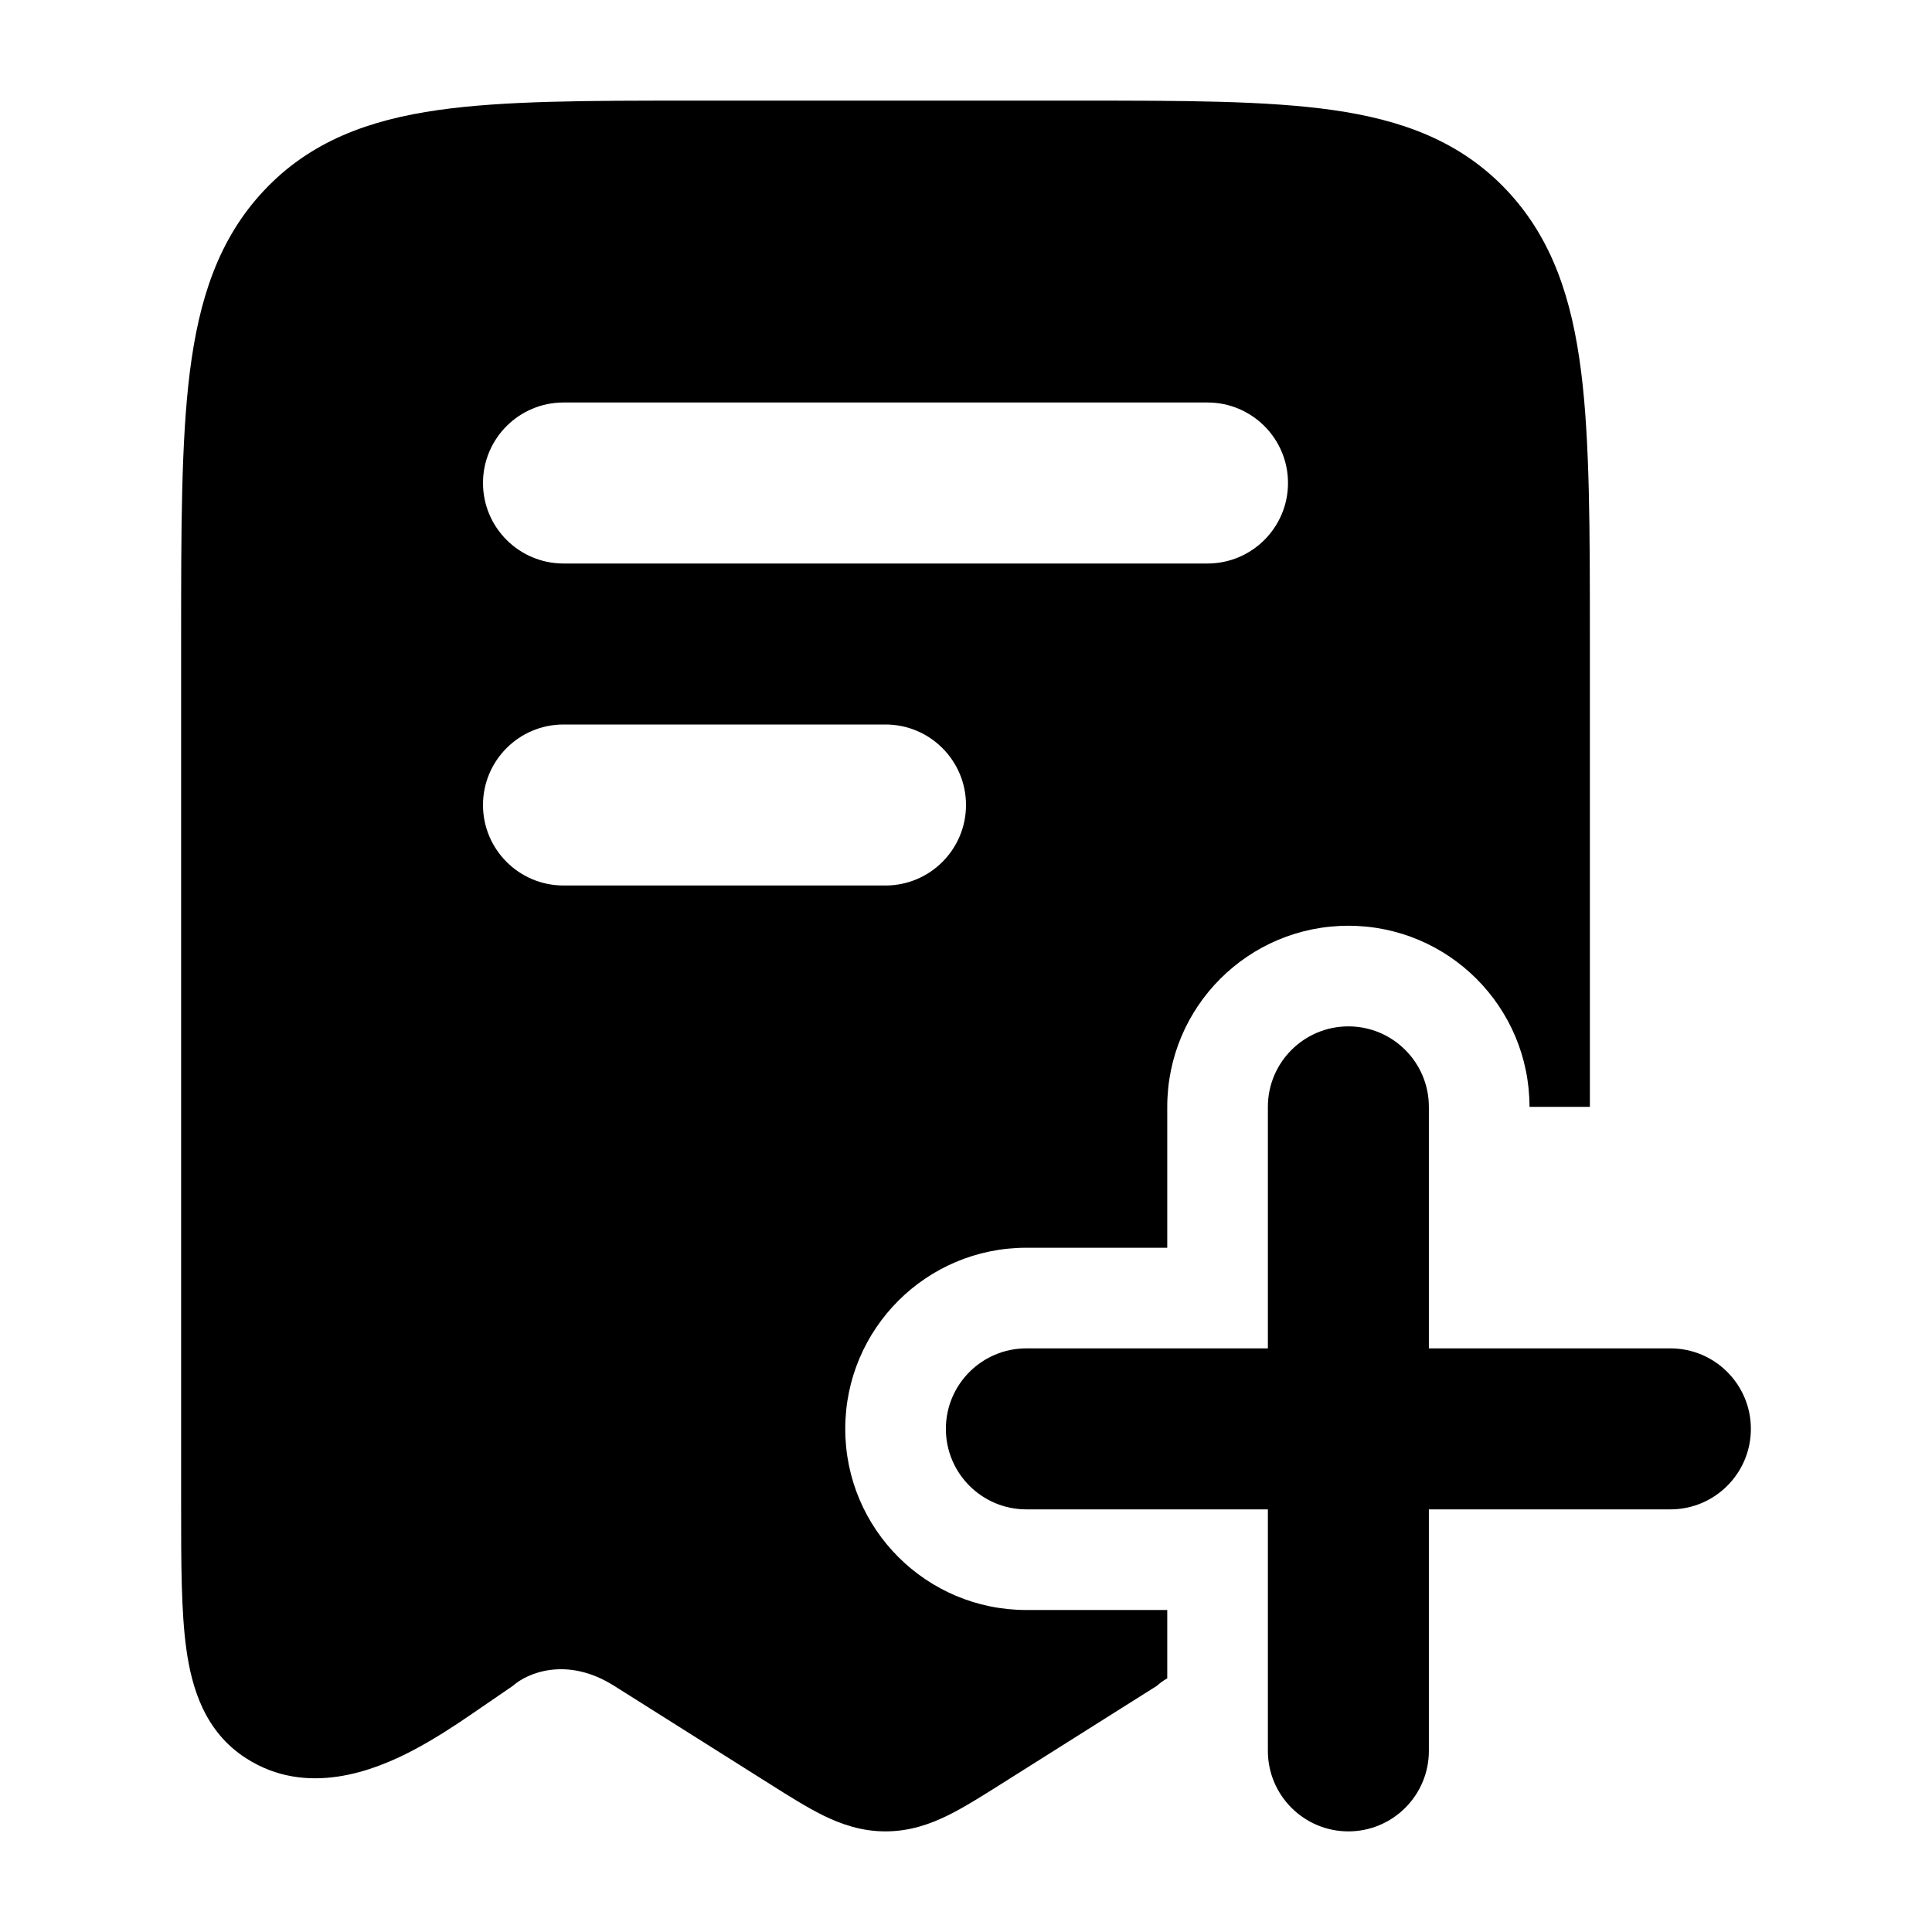 <svg width="24" height="24" viewBox="0 0 24 24" xmlns="http://www.w3.org/2000/svg">
    <path fill-rule="evenodd" clip-rule="evenodd" d="M16.75 12.75C17.302 12.75 17.75 13.198 17.75 13.75V16.75H20.75C21.302 16.75 21.75 17.198 21.75 17.75C21.75 18.302 21.302 18.75 20.75 18.75H17.75V21.75C17.75 22.302 17.302 22.75 16.75 22.75C16.198 22.75 15.75 22.302 15.75 21.75V18.75H12.75C12.198 18.75 11.75 18.302 11.75 17.75C11.75 17.198 12.198 16.75 12.75 16.75H15.75V13.75C15.75 13.198 16.198 12.75 16.75 12.75Z"/>
    <path fill-rule="evenodd" clip-rule="evenodd" d="M13.41 1.25H13.41C14.693 1.25 15.735 1.25 16.557 1.367C17.418 1.49 18.145 1.755 18.719 2.365C19.287 2.968 19.528 3.722 19.641 4.614C19.75 5.478 19.75 6.578 19.75 7.948L19.75 13.75H19C19 12.507 17.993 11.5 16.75 11.5C15.507 11.5 14.5 12.507 14.5 13.75V15.5H12.75C11.507 15.5 10.5 16.507 10.5 17.75C10.5 18.993 11.507 20 12.75 20H14.5V20.849C14.447 20.879 14.404 20.912 14.371 20.942L12.433 22.164C12.199 22.312 11.976 22.452 11.776 22.551C11.552 22.661 11.299 22.75 11 22.75C10.701 22.75 10.448 22.661 10.224 22.551C10.024 22.452 9.801 22.312 9.567 22.164L7.629 20.942C7.038 20.569 6.544 20.786 6.371 20.942L5.862 21.291C5.651 21.436 5.397 21.603 5.127 21.745C4.655 21.992 3.814 22.33 3.056 21.841C2.542 21.511 2.382 20.966 2.315 20.487C2.25 20.02 2.25 19.41 2.25 18.701L2.25 7.948C2.25 6.578 2.25 5.478 2.359 4.614C2.472 3.722 2.713 2.968 3.281 2.365C3.855 1.755 4.582 1.49 5.443 1.367C6.265 1.25 7.307 1.25 8.59 1.25H8.59H13.41ZM7 5C6.448 5 6 5.448 6 6C6 6.552 6.448 7 7 7H15C15.552 7 16 6.552 16 6C16 5.448 15.552 5 15 5H7ZM7 9C6.448 9 6 9.448 6 10C6 10.552 6.448 11 7 11H11C11.552 11 12 10.552 12 10C12 9.448 11.552 9 11 9H7Z"/>
</svg>

